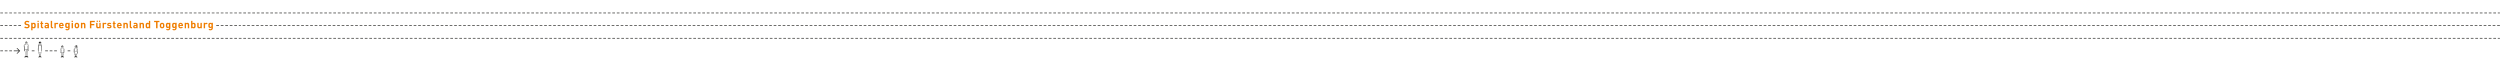 <?xml version="1.0" encoding="UTF-8" standalone="no"?>
<svg xmlns="http://www.w3.org/2000/svg" viewBox="0 0 3840 97.9">
<g id="LogoSV4" transform="translate(0,19.42)">
 <path id="Wortmarke" style="fill:#ef7d00" d="m 148.5,12.31 v 1.99 h 1.8 v -1.99 z m 3.5,0 v 1.99 h 1.8 V 12.31 Z M 41.54,12.5 c -2.46,0 -3.98,1.43 -3.98,3.47 0,0.97 0.28,1.7 0.82,2.24 0.52,0.51 1.25,0.81 2.22,0.95 l 1.38,0.2 c 0.54,0.1 0.78,0.19 1.01,0.39 0.24,0.23 0.35,0.56 0.35,0.97 0,0.91 -0.7,1.41 -2.02,1.41 -1.05,0 -2.04,-0.24 -2.75,-0.97 l -1.45,1.45 c 1.13,1.13 2.43,1.52 4.17,1.51 2.4,0 4.24,-1.26 4.24,-3.47 0,-1.01 -0.28,-1.84 -0.89,-2.42 -0.48,-0.44 -1.13,-0.73 -2.18,-0.88 l -1.34,-0.2 c -0.47,-0.1 -0.84,-0.23 -1.06,-0.44 -0.25,-0.23 -0.34,-0.53 -0.34,-0.82 0,-0.79 0.58,-1.44 1.76,-1.44 0.76,0 1.63,0.1 2.34,0.79 l 1.42,-1.4 C 44.26,12.9 43.12,12.5 41.54,12.5 Z m 15.97,0 v 1.7 h 2.13 v -1.7 z m 52.39,0 v 1.7 h 2.2 v -1.7 z m 28.2,0.1 v 11.41 h 2.2 v -4.63 h 4.5 V 17.4 h -4.5 v -2.8 h 5.3 v -1.99 z m 61.1,0 v 9.02 c 0,1.19 0.7,2.39 2.5,2.39 h 1.1 V 22.26 H 202 c -0.5,0 -0.7,-0.26 -0.7,-0.76 v -8.89 z m 29.5,0 v 3.8 c -0.6,-0.61 -1.2,-0.84 -2.1,-0.84 -0.8,0 -1.5,0.29 -2,0.76 -0.9,0.82 -0.9,2.25 -0.9,3.51 0,1.25 0,2.69 0.9,3.53 0.5,0.45 1.2,0.75 2,0.75 0.9,0 1.5,-0.24 2.1,-0.89 v 0.79 h 2 v -11.4 z m 8,0 v 1.99 h 3 v 9.42 H 242 V 14.6 h 2.9 v -1.99 z m 56.8,0 v 11.41 h 2 v -0.79 c 0.6,0.65 1.2,0.89 2.1,0.89 0.8,0 1.6,-0.3 2,-0.75 0.9,-0.84 0.9,-2.28 0.9,-3.53 0,-1.26 0,-2.69 -0.9,-3.51 -0.4,-0.47 -1.2,-0.76 -2,-0.76 -0.9,0 -1.5,0.23 -2,0.84 v -3.8 z m -215.55,0 v 9.02 c 0,1.19 0.72,2.39 2.44,2.39 h 1.19 v -1.76 h -0.81 c -0.53,0 -0.73,-0.26 -0.73,-0.76 V 12.6 Z M 62.78,13.44 V 15.9 H 61.9 v 1.59 h 0.88 v 4.13 c 0,1.19 0.72,2.39 2.42,2.39 h 1.14 v -1.76 h -0.75 c -0.5,0 -0.72,-0.28 -0.72,-0.76 v -4 h 1.47 V 15.9 h -1.47 v -2.46 z m 111.22,0 v 2.46 h -0.8 v 1.59 h 0.8 v 4.13 c 0,1.19 0.8,2.39 2.5,2.39 h 1.1 v -1.76 h -0.8 c -0.5,0 -0.7,-0.28 -0.7,-0.76 v -4 h 1.5 V 15.9 h -1.5 v -2.46 z m -12.3,2.12 c -0.9,0 -1.7,0.41 -2.1,0.9 v -0.81 h -2 v 8.36 h 2.1 v -5.03 c 0,-1.06 0.7,-1.55 1.3,-1.55 0.5,0 0.8,0.18 1.1,0.5 l 1.6,-1.58 c -0.6,-0.57 -1.2,-0.79 -2,-0.79 z m 6.2,0 c -1.7,0 -3.3,0.93 -3.3,2.66 0,1.55 1,2.2 2.5,2.34 l 1.3,0.14 c 0.6,0.1 0.9,0.35 0.9,0.76 0,0.62 -0.8,0.86 -1.5,0.86 -0.7,0 -1.6,-0.1 -2.2,-0.77 l -1.4,1.35 c 1.1,1.06 2.2,1.21 3.5,1.21 2,0 3.6,-0.89 3.6,-2.73 0,-1.41 -0.8,-2.29 -2.5,-2.45 l -1.3,-0.13 c -0.7,-0.1 -0.9,-0.41 -0.9,-0.72 0,-0.42 0.4,-0.8 1.2,-0.8 0.7,0 1.5,0.12 2,0.56 l 1.2,-1.31 c -0.8,-0.74 -1.9,-0.97 -3.1,-0.97 z m 15.4,0 c -2.1,0 -3.6,1.54 -3.6,4.27 0,3.37 1.9,4.28 3.8,4.28 1.5,0 2.4,-0.47 3.2,-1.32 l -1.2,-1.23 c -0.6,0.52 -1,0.78 -1.9,0.78 -1.2,0 -1.9,-0.78 -1.9,-1.86 h 5.3 v -0.92 c 0,-2.3 -1.4,-4 -3.7,-4 z m 10.3,0 c -0.8,0 -1.5,0.29 -2.1,0.87 v -0.78 h -2 v 8.36 h 2.1 v -5.04 c 0,-1.14 0.7,-1.54 1.4,-1.54 0.6,0 1.3,0.4 1.3,1.54 v 5.04 h 2.1 v -5.33 c 0,-0.91 -0.1,-1.7 -0.8,-2.39 -0.5,-0.45 -1.1,-0.73 -2,-0.73 z m 14.3,0 c -1.4,0 -2.2,0.26 -3,1.16 l 1.3,1.29 c 0.4,-0.49 0.8,-0.69 1.6,-0.69 1.1,0 1.5,0.4 1.5,1.31 v 0.43 h -1.9 c -2,0 -2.9,1.09 -2.9,2.41 0,0.75 0.3,1.42 0.7,1.89 0.5,0.5 1.2,0.72 2.1,0.72 1,0 1.5,-0.22 2.1,-0.79 v 0.72 h 2 v -5.5 c 0,-1.96 -1.2,-2.95 -3.5,-2.95 z m 10.5,0 c -0.8,0 -1.5,0.29 -2.1,0.87 v -0.78 h -2 v 8.36 h 2.1 v -5.04 c 0,-1.14 0.7,-1.54 1.4,-1.54 0.6,0 1.3,0.4 1.3,1.54 v 5.04 h 2.1 v -5.33 c 0,-0.91 -0.1,-1.7 -0.8,-2.39 -0.5,-0.45 -1.2,-0.73 -2,-0.73 z m 30.6,0 c -1.3,0 -2.1,0.47 -2.6,1.04 -0.8,0.77 -1,1.71 -1,3.23 0,1.52 0.2,2.46 1,3.25 0.5,0.55 1.3,1.04 2.6,1.04 1.2,0 2.1,-0.49 2.6,-1.04 0.7,-0.79 0.9,-1.73 0.9,-3.25 0,-1.52 -0.2,-2.46 -0.9,-3.23 -0.5,-0.57 -1.4,-1.04 -2.6,-1.04 z m 8.7,0 c -0.9,0 -1.6,0.28 -2.1,0.73 -0.7,0.79 -0.8,1.86 -0.8,3.31 0,1.46 0.1,2.54 0.8,3.32 0.5,0.47 1.2,0.74 2,0.74 0.8,0 1.5,-0.23 2,-0.84 v 0.86 c 0,0.85 -0.4,1.73 -1.7,1.73 -0.7,0 -1.1,-0.2 -1.6,-0.64 l -1.3,1.31 c 0.9,0.83 1.8,1.09 3,1.09 2.3,0 3.7,-1.46 3.7,-3.46 v -8.06 h -2 v 0.79 c -0.6,-0.63 -1.2,-0.88 -2,-0.88 z m 9.5,0 c -0.8,0 -1.6,0.28 -2,0.73 -0.8,0.79 -0.9,1.86 -0.9,3.31 0,1.46 0.1,2.54 0.9,3.32 0.4,0.47 1.2,0.74 2,0.74 0.8,0 1.4,-0.23 2,-0.84 v 0.86 c 0,0.85 -0.5,1.73 -1.7,1.73 -0.7,0 -1.2,-0.2 -1.7,-0.64 l -1.2,1.31 c 0.8,0.83 1.7,1.09 3,1.09 2.2,0 3.7,-1.46 3.7,-3.46 v -8.06 h -2.1 v 0.79 c -0.5,-0.63 -1.1,-0.88 -2,-0.88 z m 10.2,0 c -2.1,0 -3.6,1.54 -3.6,4.27 0,3.37 1.9,4.28 3.9,4.28 1.5,0 2.3,-0.47 3.2,-1.32 l -1.3,-1.23 c -0.5,0.52 -1,0.78 -1.9,0.78 -1.2,0 -1.8,-0.78 -1.8,-1.86 h 5.2 v -0.92 c 0,-2.3 -1.3,-4 -3.7,-4 z m 10.4,0 c -0.8,0 -1.6,0.29 -2.1,0.87 v -0.78 h -2 v 8.36 h 2 v -5.04 c 0,-1.14 0.8,-1.54 1.4,-1.54 0.7,0 1.4,0.4 1.4,1.54 v 5.04 h 2.1 v -5.33 c 0,-0.91 -0.2,-1.7 -0.8,-2.39 -0.5,-0.45 -1.2,-0.73 -2,-0.73 z m 29.3,0 c -0.9,0 -1.7,0.41 -2.1,0.9 v -0.81 h -2.1 v 8.36 h 2.1 v -5.03 c 0,-1.06 0.7,-1.55 1.4,-1.55 0.5,0 0.8,0.18 1.1,0.5 l 1.5,-1.58 c -0.5,-0.57 -1.1,-0.79 -1.9,-0.79 z m 5.8,0 c -0.8,0 -1.5,0.28 -2,0.73 -0.8,0.79 -0.9,1.86 -0.9,3.31 0,1.46 0.1,2.54 0.9,3.32 0.5,0.47 1.2,0.74 2,0.74 0.8,0 1.4,-0.23 2,-0.84 v 0.86 c 0,0.85 -0.5,1.73 -1.7,1.73 -0.7,0 -1.2,-0.2 -1.6,-0.64 l -1.3,1.31 c 0.8,0.83 1.7,1.09 3,1.09 2.2,0 3.7,-1.46 3.7,-3.46 v -8.06 h -2.1 v 0.79 c -0.5,-0.63 -1.1,-0.88 -2,-0.88 z m -270.87,0 c -0.9,0 -1.52,0.25 -2.1,0.88 v -0.79 h -2.02 v 11.43 h 2.1 v -3.8 c 0.53,0.61 1.17,0.83 2.02,0.83 0.8,0 1.56,-0.3 2.03,-0.75 0.82,-0.84 0.85,-2.28 0.85,-3.53 0,-1.26 0,-2.69 -0.85,-3.51 -0.47,-0.47 -1.23,-0.76 -2.03,-0.76 z m 19.59,0 c -1.38,0 -2.18,0.26 -3,1.16 l 1.34,1.29 c 0.42,-0.49 0.78,-0.69 1.59,-0.69 1.11,0 1.56,0.4 1.56,1.31 v 0.43 h -1.97 c -1.95,0 -2.86,1.09 -2.86,2.41 0,0.75 0.25,1.42 0.69,1.89 0.5,0.5 1.18,0.73 2.14,0.73 0.95,0 1.49,-0.23 2.05,-0.8 v 0.72 h 2.04 v -5.5 c 0,-1.96 -1.22,-2.95 -3.58,-2.95 z m 16.11,0 c -0.9,0 -1.69,0.41 -2.1,0.9 v -0.8 H 83.6 v 8.36 h 2.08 v -5.03 c 0,-1.06 0.71,-1.55 1.35,-1.55 0.52,0 0.79,0.18 1.11,0.5 l 1.56,-1.58 c -0.57,-0.57 -1.15,-0.79 -1.97,-0.79 z m 6.5,0 c -2.17,0 -3.65,1.54 -3.65,4.27 0,3.37 1.89,4.29 3.87,4.28 1.51,0 2.32,-0.47 3.17,-1.32 l -1.26,-1.23 c -0.53,0.52 -0.97,0.78 -1.9,0.78 -1.17,0 -1.82,-0.78 -1.82,-1.86 h 5.22 v -0.92 c 0,-2.3 -1.3,-4 -3.63,-4 z m 8.67,0 c -0.8,0 -1.5,0.28 -2,0.73 -0.8,0.79 -0.8,1.86 -0.8,3.31 0,1.46 0,2.54 0.8,3.32 0.5,0.47 1.2,0.74 2,0.74 0.8,0 1.5,-0.23 2,-0.84 v 0.86 c 0,0.85 -0.4,1.73 -1.7,1.73 -0.7,0 -1.1,-0.2 -1.6,-0.64 l -1.3,1.31 c 0.9,0.83 1.7,1.09 3,1.09 2.3,0 3.7,-1.46 3.7,-3.47 v -8.05 h -2 v 0.8 c -0.6,-0.64 -1.2,-0.89 -2.1,-0.89 z m 15.2,0 c -1.2,0 -2.1,0.47 -2.6,1.04 -0.7,0.77 -0.9,1.71 -0.9,3.23 0,1.52 0.2,2.46 0.9,3.25 0.5,0.55 1.4,1.03 2.6,1.03 1.2,0 2.1,-0.48 2.6,-1.03 0.8,-0.79 1,-1.73 1,-3.25 0,-1.52 -0.2,-2.46 -1,-3.23 -0.5,-0.57 -1.4,-1.04 -2.6,-1.04 z m 10.3,0 c -0.8,0 -1.5,0.29 -2.1,0.87 v -0.78 h -2 v 8.36 h 2.1 v -5.05 c 0,-1.13 0.7,-1.53 1.4,-1.53 0.6,0 1.3,0.4 1.3,1.53 v 5.05 h 2.1 v -5.33 c 0,-0.92 -0.2,-1.7 -0.8,-2.39 -0.5,-0.45 -1.2,-0.73 -2,-0.73 z m 19.3,0.1 v 5.35 c 0,0.91 0.2,1.7 0.8,2.37 0.5,0.47 1.2,0.74 2,0.74 0.8,0 1.6,-0.3 2.1,-0.88 v 0.78 h 2 v -8.36 h -2 v 5.06 c 0,1.14 -0.8,1.52 -1.4,1.52 -0.7,0 -1.4,-0.38 -1.4,-1.52 v -5.06 z m 155.3,0 v 5.35 c 0,0.91 0.2,1.7 0.9,2.37 0.4,0.47 1.1,0.74 1.9,0.74 0.8,0 1.6,-0.3 2.1,-0.88 v 0.78 h 2.1 v -8.36 h -2.1 v 5.06 c 0,1.14 -0.8,1.52 -1.4,1.52 -0.7,0 -1.4,-0.38 -1.4,-1.52 v -5.06 z m -245.46,0 v 8.36 h 2.08 v -8.36 z m 52.46,0 v 8.36 h 2.1 v -8.36 z m 73.3,1.64 c 0.7,0 1.2,0.37 1.4,0.87 0.2,0.3 0.2,0.53 0.2,0.9 h -3.2 c 0.1,-0.37 0.1,-0.6 0.2,-0.9 0.2,-0.5 0.7,-0.87 1.4,-0.87 z m 94.1,0 c 0.8,0 1.2,0.37 1.4,0.87 0.2,0.3 0.2,0.53 0.2,0.9 h -3.1 c 0,-0.37 0,-0.6 0.2,-0.9 0.2,-0.5 0.7,-0.87 1.3,-0.87 z m -183.17,0 c 0.7,0 1.17,0.37 1.38,0.87 0.14,0.3 0.19,0.53 0.2,0.9 h -3.17 c 0,-0.37 0.1,-0.6 0.19,-0.9 0.22,-0.5 0.69,-0.87 1.4,-0.87 z m 132.97,0.14 c 1.3,0 1.5,1.03 1.5,2.4 0,1.35 -0.2,2.4 -1.5,2.4 -1.2,0 -1.4,-1.05 -1.4,-2.4 0,-1.37 0.2,-2.4 1.4,-2.4 z m 21.8,0 c 0.4,0 0.7,0.14 1,0.38 0.4,0.43 0.4,1.16 0.4,2.02 0,0.87 0,1.6 -0.4,2.04 -0.3,0.24 -0.6,0.36 -1,0.36 -0.4,0 -0.8,-0.12 -1,-0.36 -0.4,-0.44 -0.5,-1.17 -0.5,-2.04 0,-0.86 0.1,-1.59 0.5,-2.02 0.2,-0.24 0.6,-0.38 1,-0.38 z m 9.2,0 c 1.3,0 1.4,1.06 1.4,2.17 0,1.11 -0.1,2.19 -1.4,2.19 -1.2,0 -1.3,-1.08 -1.3,-2.19 0,-1.11 0.1,-2.17 1.3,-2.17 z m 9.6,0 c 1.2,0 1.4,1.06 1.4,2.17 0,1.11 -0.2,2.19 -1.4,2.19 -1.2,0 -1.4,-1.08 -1.4,-2.19 0,-1.11 0.2,-2.17 1.4,-2.17 z m 29.2,0 c 1.2,0 1.4,1.03 1.4,2.4 0,1.35 -0.2,2.4 -1.4,2.4 -1.3,0 -1.4,-1.05 -1.4,-2.4 0,-1.37 0.1,-2.4 1.4,-2.4 z m 26.5,0 c 1.2,0 1.4,1.06 1.4,2.17 0,1.11 -0.2,2.19 -1.4,2.19 -1.2,0 -1.4,-1.08 -1.4,-2.19 0,-1.11 0.2,-2.17 1.4,-2.17 z m -272.1,0 c 1.27,0 1.42,1.03 1.42,2.4 0,1.35 -0.15,2.4 -1.42,2.4 -1.24,0 -1.39,-1.05 -1.39,-2.4 0,-1.37 0.15,-2.4 1.39,-2.4 z m 52.1,0 c 1.3,0 1.4,1.06 1.4,2.17 0,1.11 -0.1,2.19 -1.4,2.19 -1.2,0 -1.3,-1.08 -1.3,-2.19 0,-1.11 0.1,-2.17 1.3,-2.17 z m 14.6,0 c 0.4,0 0.7,0.14 1,0.38 0.4,0.43 0.5,1.15 0.5,2.02 0,0.87 -0.1,1.6 -0.5,2.04 -0.3,0.24 -0.6,0.36 -1,0.36 -0.4,0 -0.7,-0.12 -1,-0.36 -0.4,-0.44 -0.4,-1.17 -0.4,-2.04 0,-0.87 0,-1.59 0.4,-2.02 0.3,-0.24 0.6,-0.38 1,-0.38 z m 89.6,3.05 h 1.6 v 0.46 c 0,0.5 0,0.85 -0.3,1.05 -0.3,0.31 -0.7,0.41 -1.3,0.41 -0.8,0 -1.2,-0.4 -1.2,-0.97 0,-0.6 0.4,-0.95 1.2,-0.95 z m -136.24,0 h 1.65 v 0.46 c 0,0.5 -0.1,0.85 -0.3,1.05 -0.38,0.35 -0.75,0.41 -1.32,0.41 -0.82,0 -1.2,-0.4 -1.2,-0.97 0,-0.6 0.41,-0.95 1.17,-0.95 z"/>
 <path id="Man" style="fill:#1e1e1c" d="m 41.72,46.27 c 0,0 0,-0.37 -0.25,-0.59 -0.23,-0.24 -0.41,0.43 -1.03,0.43 -0.61,0 -0.79,-0.67 -1.02,-0.43 -0.2,0.22 -0.26,0.59 -0.26,0.59 V 45.3 l 1.28,-0.66 1.32,0.71 z m -4.33,10.92 h 0.94 v 0.38 h -0.94 z m 5.39,0 h 0.94 v 0.38 h -0.94 z m -2.34,-8.96 c -0.91,0 -1.66,-0.85 -1.66,-1.89 0,-1.04 0.75,-1.89 1.66,-1.89 0.92,0 1.66,0.85 1.66,1.89 0,1.04 -0.74,1.89 -1.66,1.89 m 0,-3.4 c -0.7,0 -1.27,0.68 -1.27,1.51 0,0.83 0.57,1.51 1.27,1.51 0.71,0 1.28,-0.68 1.28,-1.51 0,-0.83 -0.57,-1.51 -1.28,-1.51 m -2.08,14.36 -0.49,-0.2 c -0.38,-0.15 -0.65,-0.52 -0.68,-0.92 l -0.52,-7.32 c -0.1,-0.72 0.32,-1.39 0.96,-1.71 0.63,-0.32 1.27,-0.54 1.9,-0.65 l 0.1,-0.56 0.38,0.1 -0.1,0.85 h -0.14 c -0.64,0.1 -1.28,0.3 -1.92,0.63 -0.5,0.25 -0.8,0.78 -0.76,1.34 l 0.53,7.32 c 0,0.26 0.18,0.5 0.43,0.6 l 0.5,0.2 z m 4.16,0 -0.14,-0.35 0.5,-0.2 c 0.24,-0.1 0.41,-0.34 0.43,-0.6 l 0.53,-7.32 c 0,-0.56 -0.26,-1.09 -0.76,-1.34 -0.64,-0.33 -1.29,-0.54 -1.92,-0.63 H 41.02 L 40.9,47.91 h 0.38 l 0.1,0.55 c 0.63,0.11 1.27,0.33 1.89,0.65 0.64,0.32 1.02,0.99 0.97,1.71 l -0.53,7.32 c 0,0.4 -0.29,0.77 -0.67,0.92 z m -4.35,-2.64 h 4.54 v 0.38 h -4.54 z m -0.51,12.22 -0.1,-0.17 c -0.15,-0.34 0,-0.7 0.27,-0.93 l 1.27,-0.98 -1.14,-9.9 v -6.06 h 0.38 v 6.03 l 1.07,10.06 c 0,0.18 0.43,0.1 0.79,0 V 56.76 h 0.38 l -0.1,11.38 z m 5.56,0 -2.96,-0.63 V 56.79 h 0.39 l -0.1,10.03 c 0.52,0.1 0.43,0.14 0.9,0 l 1.08,-10.1 v -6.03 h 0.39 v 6.06 0 l -1.14,9.89 1.28,0.95 c 0.3,0.23 0.4,0.62 0.26,0.96 z"/>
 <path id="Woman" style="fill:#1e1e1c" d="m 59.47,47.1 c 0,-1.55 0.9,-2.6 2.02,-2.6 1.12,0 1.98,0.99 1.98,2.58 h -0.86 c 0,0 0.19,-0.93 -0.15,-1.08 -1.23,0.96 -2.99,1.1 -2.99,1.1 m 1.95,1.32 c -0.77,0 -1.44,-0.62 -1.6,-1.47 l 0.38,-0.1 c 0.13,0.67 0.64,1.16 1.22,1.16 0.68,0 1.26,-0.58 1.26,-1.4 v -0.18 l 0.38,-0.1 v 0.23 c 0,1.03 -0.74,1.86 -1.63,1.86 m -2.28,10.2 -0.13,-0.1 c -0.81,-0.41 -0.84,-1.28 -0.77,-2 l 0.31,-6.75 c 0,-0.32 0.23,-0.6 0.53,-0.71 v 0 l 1.48,-0.5 0.1,-0.54 h 0.38 l -0.1,0.78 -1.72,0.57 c -0.16,0.1 -0.26,0.21 -0.28,0.38 l -0.31,6.75 c -0.1,0.91 0.1,1.38 0.56,1.62 l 0.14,0.1 z m 4.53,0 -0.17,-0.34 0.13,-0.1 c 0.48,-0.24 0.65,-0.71 0.56,-1.62 v 0 l -0.31,-6.75 c 0,-0.16 -0.12,-0.31 -0.28,-0.37 l -1.8,-0.62 v -0.66 h 0.35 l 0.1,0.44 1.47,0.54 c 0.3,0.11 0.51,0.39 0.53,0.71 l 0.31,6.75 c 0.1,0.72 0,1.59 -0.77,2 z m -3.95,-8.1 h 3.56 v 0.38 h -3.56 z m 0,10.62 h 3.42 v 0.38 h -3.42 z m -0.49,7.63 -0.1,-0.13 c -0.16,-0.3 -0.1,-0.66 0.2,-0.84 l 0.98,-0.77 c -0.15,-0.96 -1.27,-7.82 -1.43,-9.22 -0.11,-0.99 0.14,-1.94 0.34,-2.7 0.12,-0.43 0.22,-0.81 0.24,-1.12 v -1.21 c 0,-0.37 -0.1,-0.75 -0.1,-1.21 0,-0.91 0.45,-2.59 0.46,-2.66 l 0.37,0.1 c 0,0 -0.4,1.71 -0.44,2.59 v 1.15 c 0,0.38 0.1,0.78 0.1,1.27 0,0.36 -0.13,0.77 -0.25,1.2 -0.2,0.77 -0.43,1.63 -0.33,2.56 0.18,1.49 1.45,9.32 1.45,9.32 0.13,0.1 0.31,0.1 0.5,0 v -5.89 h 0.39 v 6.98 z m 4.24,0 -2.25,-0.55 v -7.04 h 0.38 v 5.94 c 0.29,0.1 0.36,0.1 0.51,0 0,-0.1 1.28,-7.83 1.45,-9.32 0.11,-0.93 -0.13,-1.79 -0.33,-2.56 -0.12,-0.43 -0.23,-0.84 -0.25,-1.2 v -1.27 c 0,-0.37 0.1,-0.72 0.1,-1.15 -0.1,-0.88 -0.45,-2.57 -0.45,-2.59 l 0.37,-0.1 c 0,0.1 0.41,1.75 0.46,2.66 0,0.46 0,0.84 -0.1,1.21 0,0.39 -0.1,0.75 -0.1,1.21 0,0.31 0.12,0.69 0.24,1.12 0.2,0.76 0.46,1.71 0.34,2.7 -0.16,1.4 -1.27,8.26 -1.43,9.22 l 0.98,0.77 c 0.27,0.18 0.36,0.54 0.2,0.84 z"/>
 <path id="Boy" style="fill:#1e1e1c" d="m 95.78,54.34 c -0.91,0 -1.66,-0.85 -1.66,-1.9 0,-1.04 0.75,-1.89 1.66,-1.89 0.92,0 1.66,0.85 1.66,1.89 0,1.05 -0.74,1.9 -1.66,1.9 m -1.27,-1.9 c 0,0.84 0.57,1.51 1.27,1.51 0.71,0 1.28,-0.67 1.28,-1.51 0,-0.6 -0.24,-0.86 -0.24,-0.86 m -3.21,17.19 -0.1,-0.13 c -0.16,-0.3 -0.1,-0.66 0.2,-0.84 l 0.98,-0.77 c -0.1,-0.55 -0.48,-2.83 -0.85,-5.1 l 0.38,-0.31 c 0.29,1.85 0.63,3.47 0.88,5.33 h 0.49 c 0.14,-2.04 0.1,-5.01 0.39,-5.05 v 6.29 z m 4.35,0 -2.37,-0.56 v -6.52 h 0.39 v 5.24 h 0.48 c 0,0 0.45,-2.54 0.87,-5.09 h 0.36 c -0.37,2.25 -0.74,4.62 -0.82,5.17 l 0.98,0.77 c 0.27,0.18 0.36,0.54 0.2,0.84 z M 97.51,57.15 h 1.03 v 0.38 h -1.03 z m -4.54,0 h 1.07 v 0.38 h -1.07 z m 0.5,4.78 0.45,-5.56 h 0.38 l -0.41,5.09 h 3.8 l 0.42,0.44 z m 3.8,-5.53 h 0.38 l 0.46,5.5 c 0,-0.15 -0.44,-0.33 -0.44,-0.33 z m 0.55,5.23 c 0.34,-0.15 0.59,-0.88 0.59,-1.3 l -0.1,-4.4 c 0,-0.39 -0.28,-0.73 -0.66,-0.82 l -1.47,-0.34 -0.1,-0.73 h 0.39 v 0.46 l 1.2,0.28 c 0.56,0.13 0.96,0.61 0.97,1.18 l 0.1,4.4 c 0,0.51 -0.16,1.18 -0.63,1.54 m -4.64,0 C 93,61.5 92.78,60.8 92.78,60.3 l 0.1,-4.41 c 0,-0.57 0.41,-1.05 0.96,-1.18 l 1.21,-0.28 V 54 h 0.38 l -0.1,0.73 -1.47,0.34 c -0.38,0.1 -0.66,0.43 -0.66,0.82 l -0.1,4.4 c 0,0.42 0.19,0.98 0.54,1.25 z m 1.04,-9.46 c 0,0 1.18,0.35 2.31,-0.86"/>
 <path id="Girl" style="fill:#1e1e1c" d="m 117.4,50.26 c -0.4,0 -0.6,0.22 -0.7,0.39 h -0.3 c -0.9,0 -1.6,0.84 -1.6,1.86 0,0.72 0.3,1.33 0.9,1.64 l -0.1,0.31 -1.2,0.28 c -0.5,0.13 -0.9,0.61 -0.9,1.18 l -0.1,4.51 c 0,0.53 0.2,1.05 0.7,1.38 0,0.5 0,1.06 0.1,1.76 v 0.16 h 0.6 c 0.2,1.17 0.5,2.86 0.5,3.3 l -0.9,0.77 c -0.3,0.18 -0.4,0.54 -0.2,0.84 v 0.13 l 2.1,-0.53 2.3,0.53 0.1,-0.1 c 0.1,-0.3 0,-0.66 -0.2,-0.84 l -1,-0.77 c 0,-0.45 0.3,-2.16 0.5,-3.35 h 0.6 l 0.1,-0.21 c 0.1,-0.68 0.1,-1.22 0.1,-1.71 0.4,-0.33 0.6,-0.82 0.6,-1.35 v -4.5 c -0.1,-0.57 -0.5,-1.05 -1,-1.18 l -1.2,-0.28 -0.1,-0.37 c 0.3,-0.16 0.5,-0.4 0.7,-0.7 0,0.15 0.1,0.28 0.2,0.37 0.5,0.35 1.1,0.35 1.2,0.35 0.2,0 0.2,-0.1 0,-0.2 -0.4,-0.16 -0.9,-0.75 -0.6,-1.7 0.4,-1.15 0,-1.82 -0.9,-1.97 z m -1,1.52 c 0.6,0 1,0.3 1.3,0.5 v 0.2 c 0,0.81 -0.6,1.47 -1.3,1.47 -0.7,0 -1.2,-0.66 -1.2,-1.47 v -0.27 c 0.3,-0.2 0.7,-0.43 1.2,-0.43 z m 0.4,2.45 v 0.5 l 1.5,0.34 c 0.4,0.1 0.7,0.43 0.7,0.82 v 1.26 h -0.7 c 0.1,-0.47 0.1,-0.83 0.1,-0.83 H 118 c 0,0.1 -0.1,1.49 0,2.56 0,0.11 0.1,0.21 0.1,0.31 h -3.3 v -0.25 c 0.2,-1.07 0,-2.46 0,-2.56 h -0.4 c 0,0 0,0.35 0.1,0.74 h -0.6 V 55.9 c 0,-0.39 0.2,-0.72 0.6,-0.82 l 1.5,-0.34 0.1,-0.41 h 0.3 c 0.1,0 0.3,0 0.4,-0.1 z m -2.9,3.3 h 0.6 c 0,0.43 0,0.91 -0.1,1.33 0,0.21 -0.1,0.41 -0.1,0.62 -0.1,0.46 -0.2,1 -0.2,1.73 -0.2,-0.23 -0.3,-0.52 -0.3,-0.82 z m 4.4,0 h 0.7 l 0.1,2.86 c 0,0.3 -0.2,0.59 -0.3,0.83 -0.1,-0.78 -0.2,-1.35 -0.3,-1.83 0,-0.21 -0.1,-0.41 -0.1,-0.62 -0.1,-0.39 -0.1,-0.83 -0.1,-1.24 z m -3.6,2.03 v 0 h 3.5 c 0.1,0.83 0.3,1.77 0.1,3.74 h -1.9 -1.9 c -0.2,-2 0,-2.95 0.2,-3.79 z m 0.5,4.17 h 1 v 3.43 h -0.4 l -0.1,-0.1 c 0,0 -0.3,-1.97 -0.5,-3.32 z m 1.4,0 h 1 c -0.2,1.37 -0.5,3.37 -0.5,3.37 v 0.1 h -0.5 z"/>
 <polygon id="Arrow" style="fill:#1e1e1c" points="25.36,54.63 26.74,54.63 30.87,58.76 26.74,62.88 25.36,62.88 28.99,59.27 21.15,59.27 21.15,58.24 28.99,58.24 "/>
 <path id="Dashes" style="stroke:#1e1e1c;stroke-width:1;stroke-linecap:butt;stroke-miterlimit:4;stroke-dasharray:4.16, 2.752;stroke-dashoffset:0" d="M 0.42,0.5 364.2,0.505 M 0.42,19.92 H 32.2 m 300,0 h 31.9 M 0.42,39.34 364,39.33 M 0.42,58.75 H 18.4 m 30.41,0 H 54 m 15.42,0 H 87.4 m 16.5,0 h 4.1"/>
</g>
<g id="Extension" transform="translate(0,19.42)">
 <path id="DashesExtended" style="stroke:#1e1e1c;stroke-width:1;stroke-linecap:butt;stroke-miterlimit:4;stroke-dasharray:4.16, 2.752;stroke-dashoffset:0" d="m 366.8,0.5 3473,0 m 0,19.42 -3473,0 m 0,19.42 3473,0"/>
</g>
</svg>